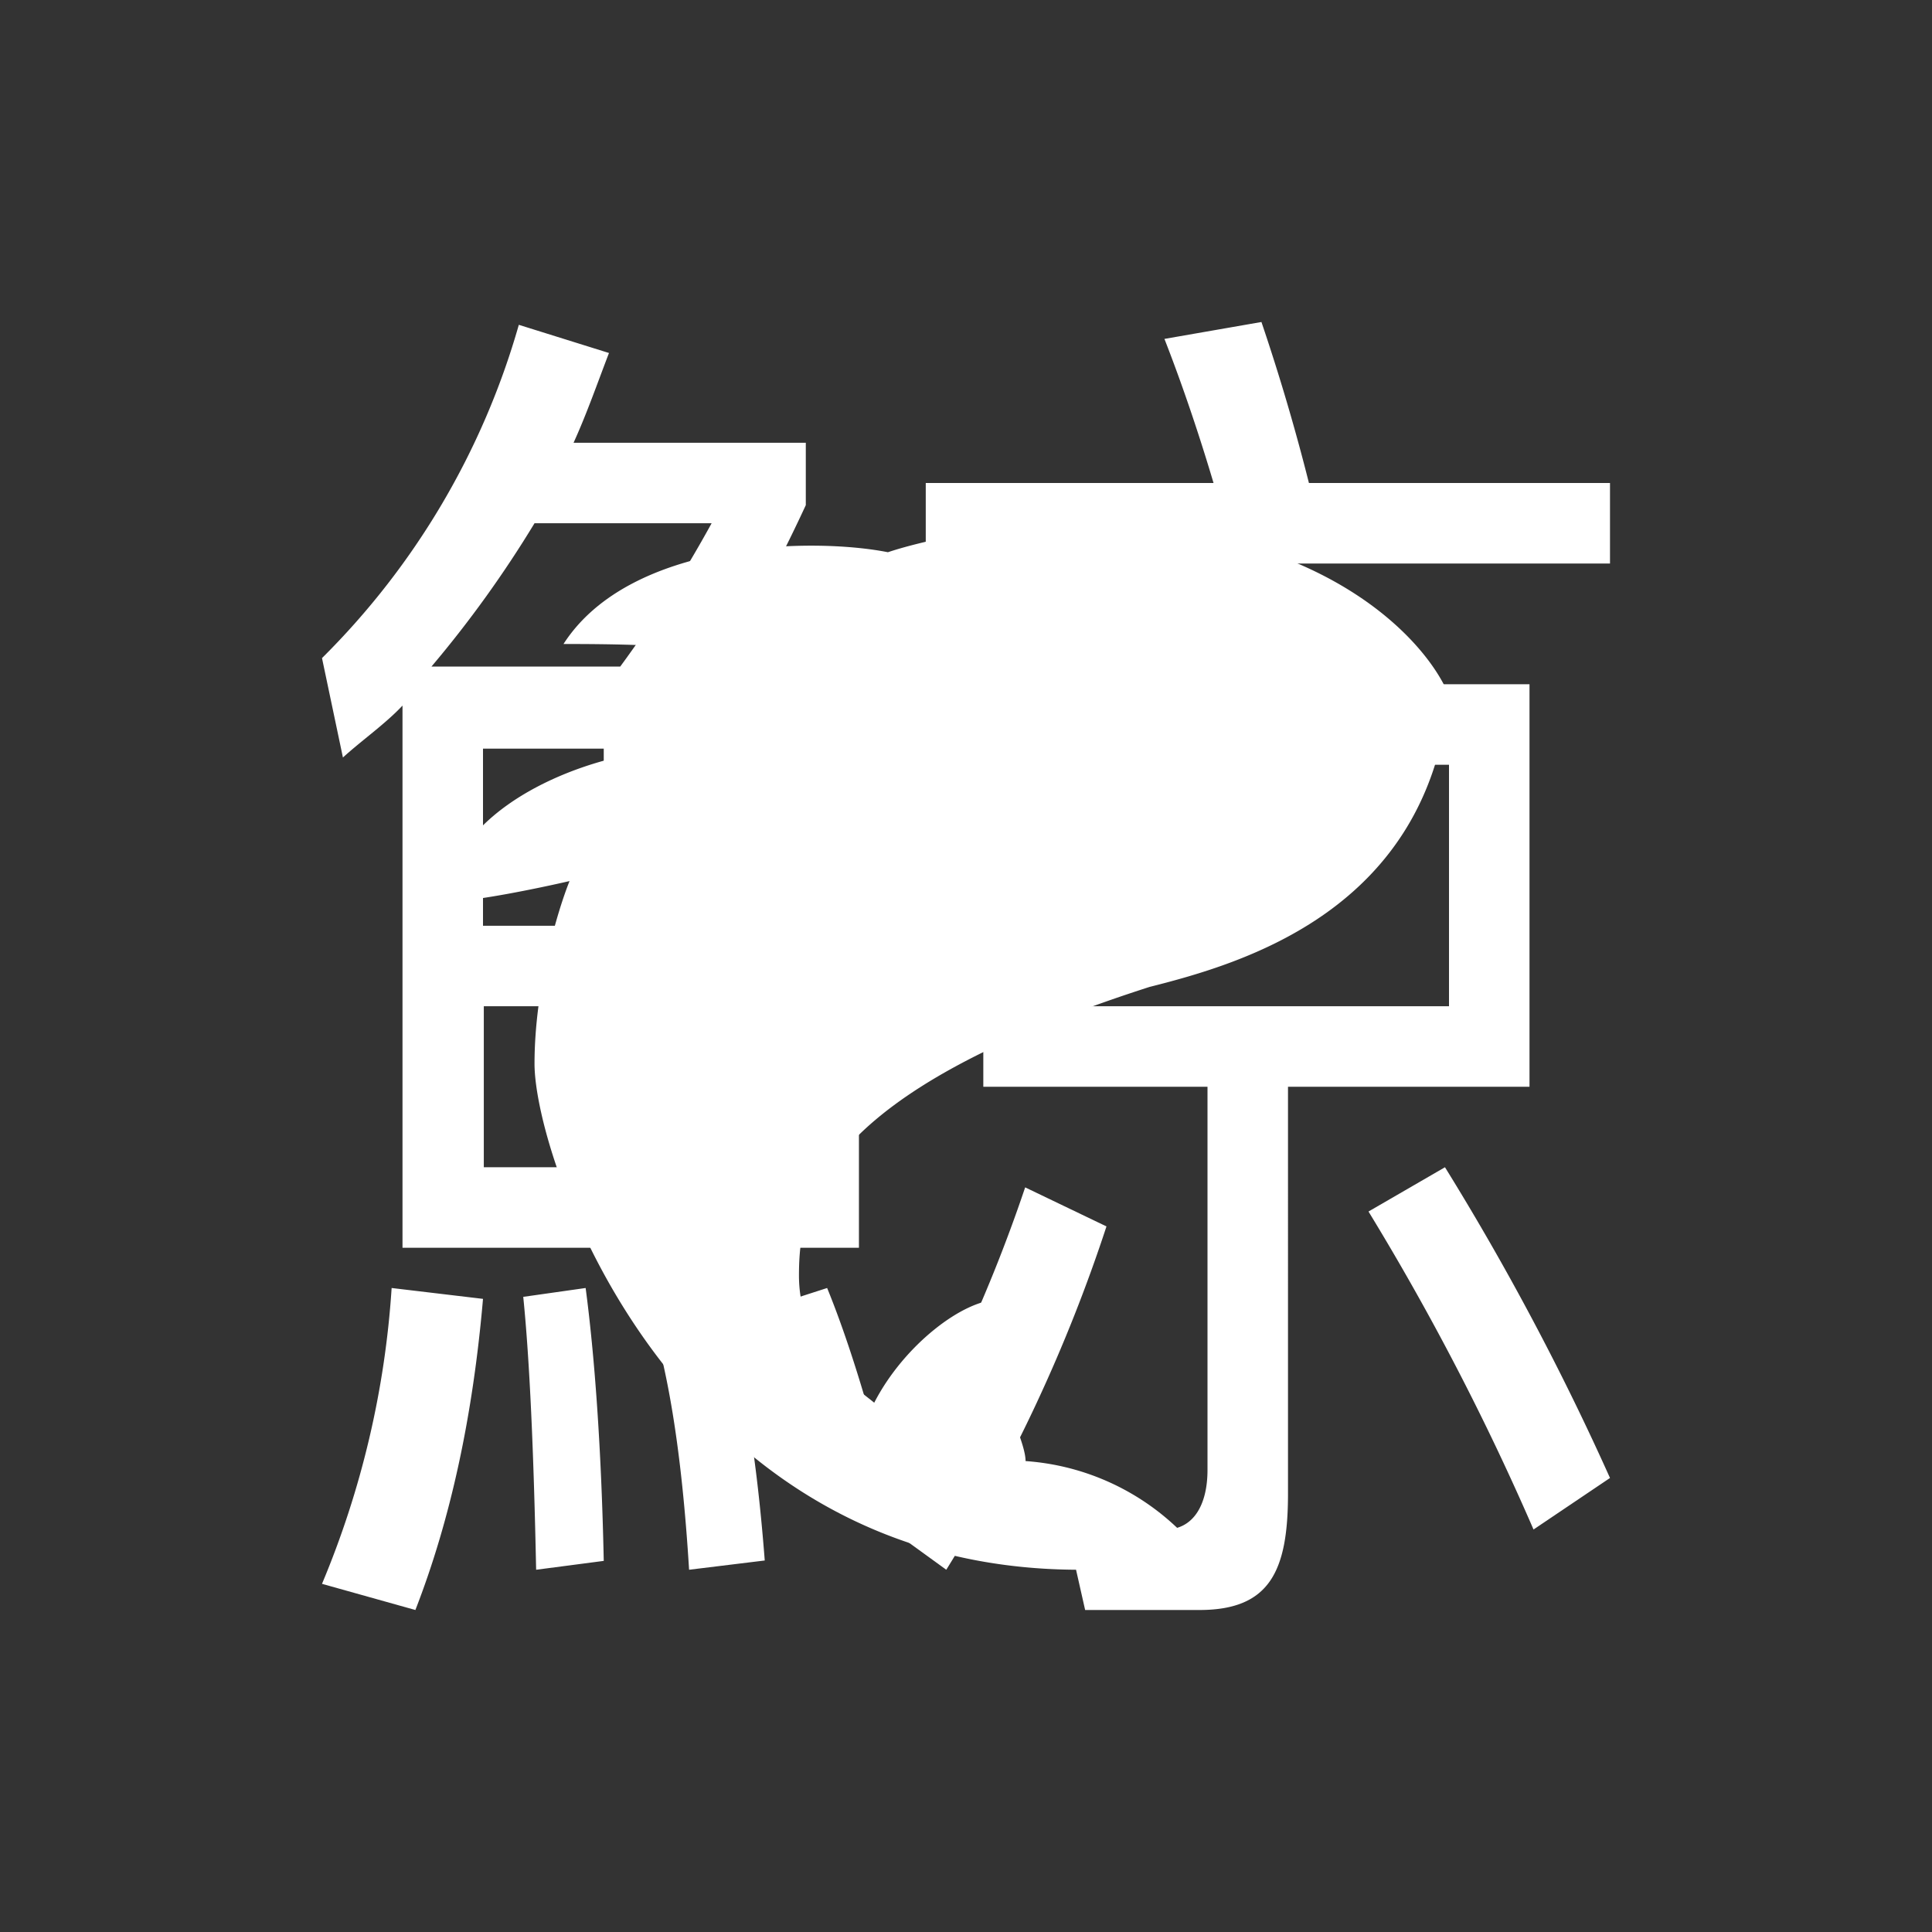 <svg xmlns="http://www.w3.org/2000/svg" width="24" height="24" fill="none" viewBox="0 0 24 24">
    <rect x="0" y="0" width="24" height="24" fill="#333333" stroke="none"/>
    <path fill="#fff" d="M20 7V6h-3.74a26 26 0 0 0-.59-2l-1.205.21c.225.575.435 1.2.61 1.79H11.5v1zm-9.33 8.5V8.275H8.91c.365-.54.73-1.2 1.1-2V5.5H7.125c.16-.35.3-.75.44-1.115l-1.12-.35A9.5 9.5 0 0 1 4 8.175l.26 1.235c.23-.21.53-.42.74-.645V15.5zM7.705 8.28H5.36q.71-.84 1.28-1.78h2.2a16 16 0 0 1-1.135 1.78M14.9 20c.875 0 1.1-.485 1.1-1.445V13.5h3v-5h-6.785v5H15v4.76c0 .435-.175.74-.525.74-.4 0-.82-.035-1.24-.085L13.48 20zm-7.4-8.5H6V9.3h1.5zm2 0h-1V9.3h1zm8.5 1h-4.6v-3H18zm-8.5 2h-1v-2h1zm-2 0H6.01v-2H7.5zm4.255 5c.831-1.337 1.5-2.77 1.99-4.265l-1.01-.485a19.2 19.2 0 0 1-1.925 4.065z"/>
    <path fill="#fff" d="m20 18.36-.95.64A32 32 0 0 0 17 15.05l.95-.55A33 33 0 0 1 20 18.36m-9-.075-.81.215a24 24 0 0 0-.69-2.25l.775-.25c.265.65.495 1.415.725 2.285m-1.5 1.1-.94.115c-.09-1.47-.27-2.6-.56-3.385L8.9 16c.295.83.49 1.955.6 3.385m-2 .005-.84.11c-.03-1.46-.08-2.6-.16-3.39l.775-.11c.11.83.195 1.965.225 3.39M6 16.135c-.125 1.45-.4 2.735-.84 3.865L4 19.675A11.4 11.4 0 0 0 4.865 16z"/>
    <path fill="#fff" d="M13.41 6.5c2.975 0 4.3 1.425 4.59 2.14-.27 2.665-2.55 3.325-3.72 3.62-4.09 1.315-4.355 2.665-4.355 3.585 0 .925.735 1.415.935 1.58.37-.72 1.11-1.28 1.545-1.28-.335.59.335 1.645.335 2.005a3.04 3.04 0 0 1 2.175 1.15c-.22.07-.835.2-1.505.2-5.06 0-6.77-5.1-6.77-6.285 0-.95.29-1.91.435-2.27-.37.085-1.2.26-1.575.26.16-1.185 1.65-1.72 2.38-1.84.225-.31.75-.98 1.07-1.22C8.75 8 7.4 8 7 8c.83-1.29 3.1-1.325 4.03-1.14.355-.12 1.335-.36 2.38-.36"/>
    <path fill="#fff" d="M16.5 8.88a5.135 5.135 0 0 0-6.5.62h.925c.585 0 1.14-.62 2.435-.62 1.036 0 1.91.25 2.216.374.31-.05.925-.2.925-.375m-8.13 6.06c0-.966.42-2.61.63-3.31-1.22-.86-.96 2.834-1 3.054-.034.225.26.415.37.255M8 12v-1c-.47 0-.524.664-.49 1zm-.5 1.5V12c-.47 0-.524 1-.49 1.5z"/>
    <path fill="#fff" d="M17.5 8.285c-3.76-2.63-7.235-.62-8.5.715h.42c.65-.46 2.395-1.375 4.12-1.375s2.995.69 3.415 1.03c.18-.085.545-.28.545-.37"/>
</svg>
